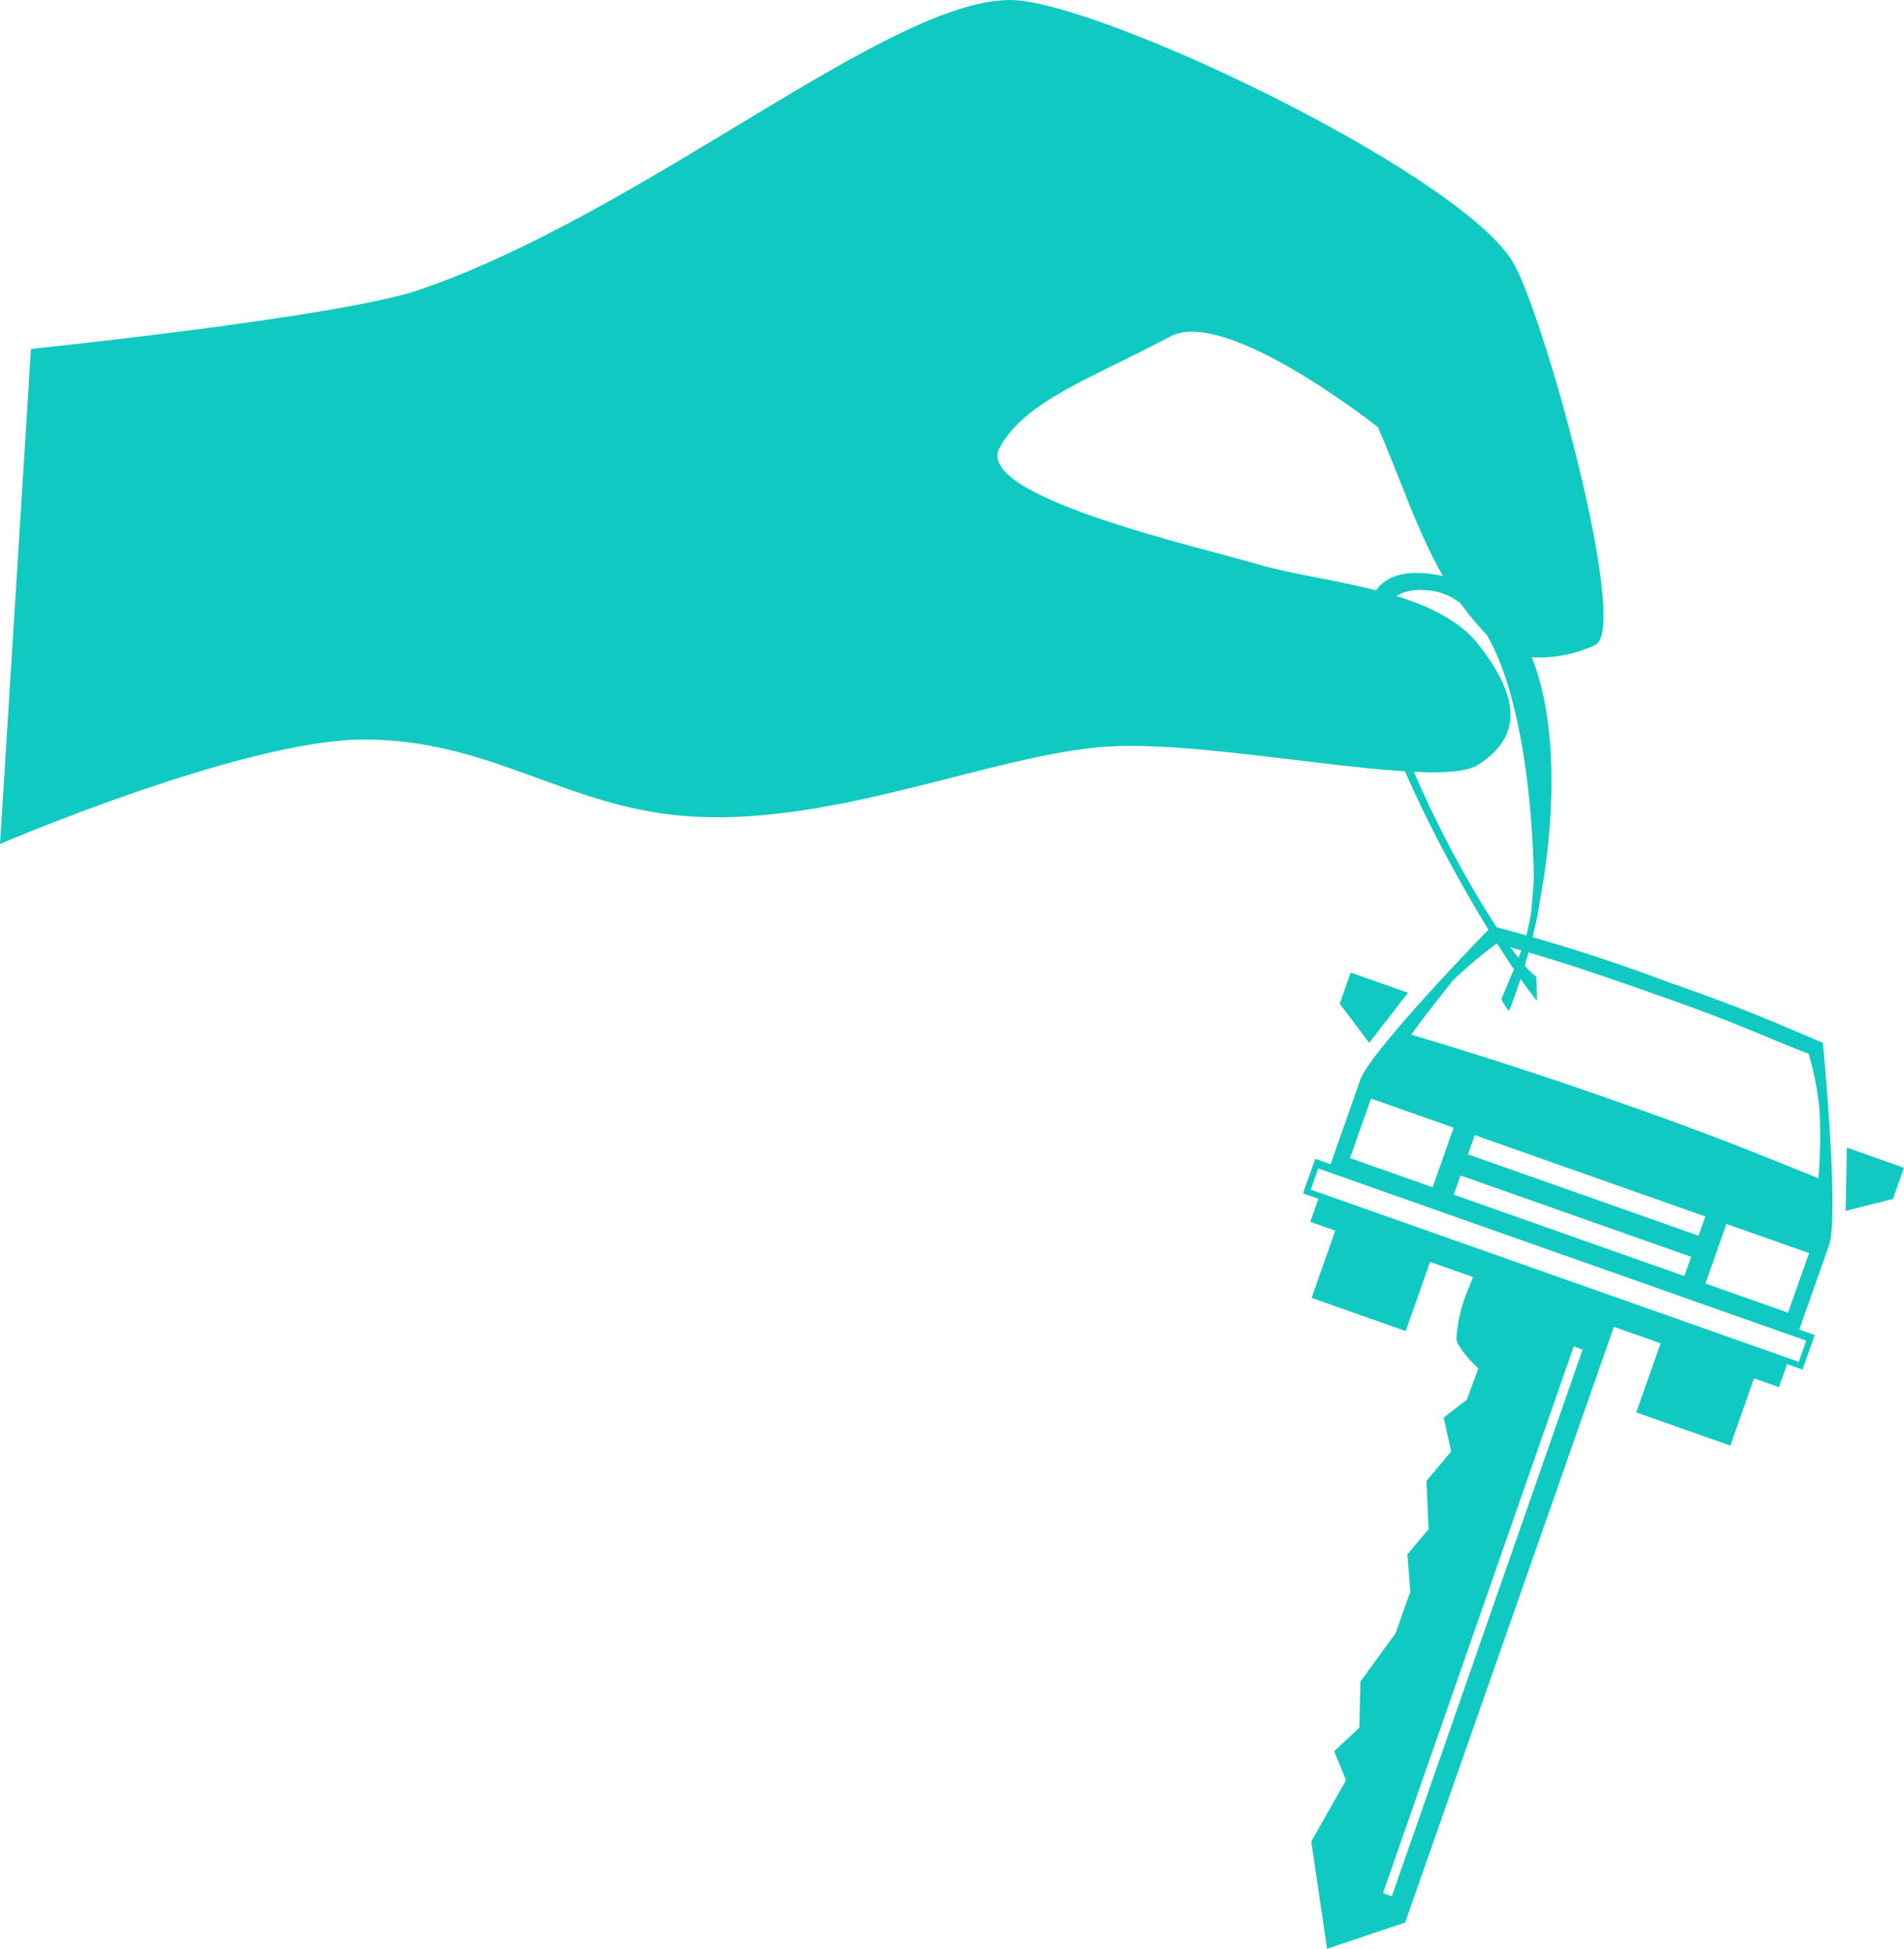 <svg xmlns="http://www.w3.org/2000/svg" width="160.7" height="164.472" viewBox="0 0 160.7 164.472">
  <g id="Group_557" data-name="Group 557" transform="translate(-255.145 -249.398)">
    <g id="Group_555" data-name="Group 555" transform="translate(255.145 249.398)">
      <path id="Path_875" data-name="Path 875" d="M257.757,278.846s26.11-2.687,32.81-4.995c19.114-6.584,39.492-24.454,49.842-24.454,7.251,0,37.348,14.287,42.321,21.946,2.564,3.947,10.031,31.036,7.072,32.48-2.9,1.415-6.819,1.435-8.327,0-5.542-5.275-6.9-11.161-10.032-18.372,0,0-12.809-10.167-17.512-7.659-6.588,3.513-12.278,5.425-14.421,9.406-2.194,4.075,16.571,8.286,21.9,9.853s14.78,1.945,18.543,6.772,3.4,7.9-.046,10.123-21.946-2.16-31.35-1.533-22.563,6.571-34.8,5.913c-10.662-.573-16.938-6.513-27.9-6.513-10.159,0-30.709,8.817-30.709,8.817Z" transform="translate(-255.145 -249.398)" fill="#10cac1"/>
      <g id="Group_554" data-name="Group 554" transform="translate(115.265 48.354)">
        <path id="Path_876" data-name="Path 876" d="M621.474,422.213c1.085-7.271,2.049-24.106-9.814-25.408-12.751-1.4.871,23.97,7.246,33.394-.294.72-.632,1.519-1.024,2.423-.1.223.626,1.1.626,1.1.353-.918.674-1.826.962-2.708.539.769,1.011,1.4,1.386,1.844l-.052-2.027a6.157,6.157,0,0,1-.98-.95,44.458,44.458,0,0,0,1.107-4.39m-.541-.3a15.47,15.47,0,0,1-1.1,4.043c-5.551-7.046-18.687-32.541-7.331-30.979,7.24,1,8.545,17.56,8.629,24.352" transform="translate(-606.398 -396.749)" fill="#10cac1"/>
      </g>
    </g>
    <g id="Group_556" data-name="Group 556" transform="translate(365.124 327.558)">
      <path id="Path_877" data-name="Path 877" d="M729.94,544.557l4.821,1.7-.927,2.629-4,1.009Z" transform="translate(-684.04 -525.859)" fill="#10cac1"/>
      <path id="Path_878" data-name="Path 878" d="M592.616,507.675l-1.3-.456-1.029,2.917,1.3.458-.687,1.946,2.108.743-2,5.676,7.944,2.8,2.059-5.838,3.631,1.281c-.07.157-.207.513-.307.77a12.729,12.729,0,0,0-1.1,4.409c.051.87,1.849,2.53,1.849,2.53l-.973,2.647-1.95,1.5.626,2.871-2.086,2.48.183,4.068-1.789,2.13.245,3.151-1.239,3.5-2.969,4.083-.093,3.894-2.123,1.988,1,2.444-2.936,5.178,1.337,9.047,6.588-2.213L616.528,521.4l3.94,1.39-2.059,5.836,7.943,2.8,2-5.675,2.107.743.685-1.945,1.3.459,1.03-2.919-1.3-.458,2.5-7.094c.9-2.559-.511-17.109-.511-17.109-4.9-2.079-6.381-2.768-13.037-5.117a151.491,151.491,0,0,0-14.89-4.737s-10.223,10.445-11.126,13Zm4.422,61.515,16.1-46.136.745.274-16.1,46.137Zm36.75-60.325c-5.975-2.427-9.138-3.7-16.3-6.231-7.186-2.535-11.909-4.041-18.059-5.892q1.03-1.469,3.533-4.592a35.921,35.921,0,0,1,3.66-3.086c3.776.976,7.255,2.1,14.063,4.507,6.783,2.394,8.524,3.353,12.282,4.788a25.967,25.967,0,0,1,.912,4.7A44.56,44.56,0,0,1,633.788,508.865ZM603,504.594l-1.774,5.027-6.972-2.46,1.774-5.027Zm1.212,2.25.572-1.621,19.458,6.865-.572,1.622Zm18.829,8.65-.573,1.622-19.459-6.869.572-1.621Zm8.182,4.71-6.973-2.46,1.774-5.026L633,515.178Zm1.535,2.365-.629,1.785-41.185-14.533.628-1.784Z" transform="translate(-590.289 -487.579)" fill="#10cac1"/>
      <path id="Path_879" data-name="Path 879" d="M605.48,501.234l-3.271,4.225-2.492-3.3.929-2.63Z" transform="translate(-596.623 -495.607)" fill="#10cac1"/>
    </g>
  </g>
</svg>
